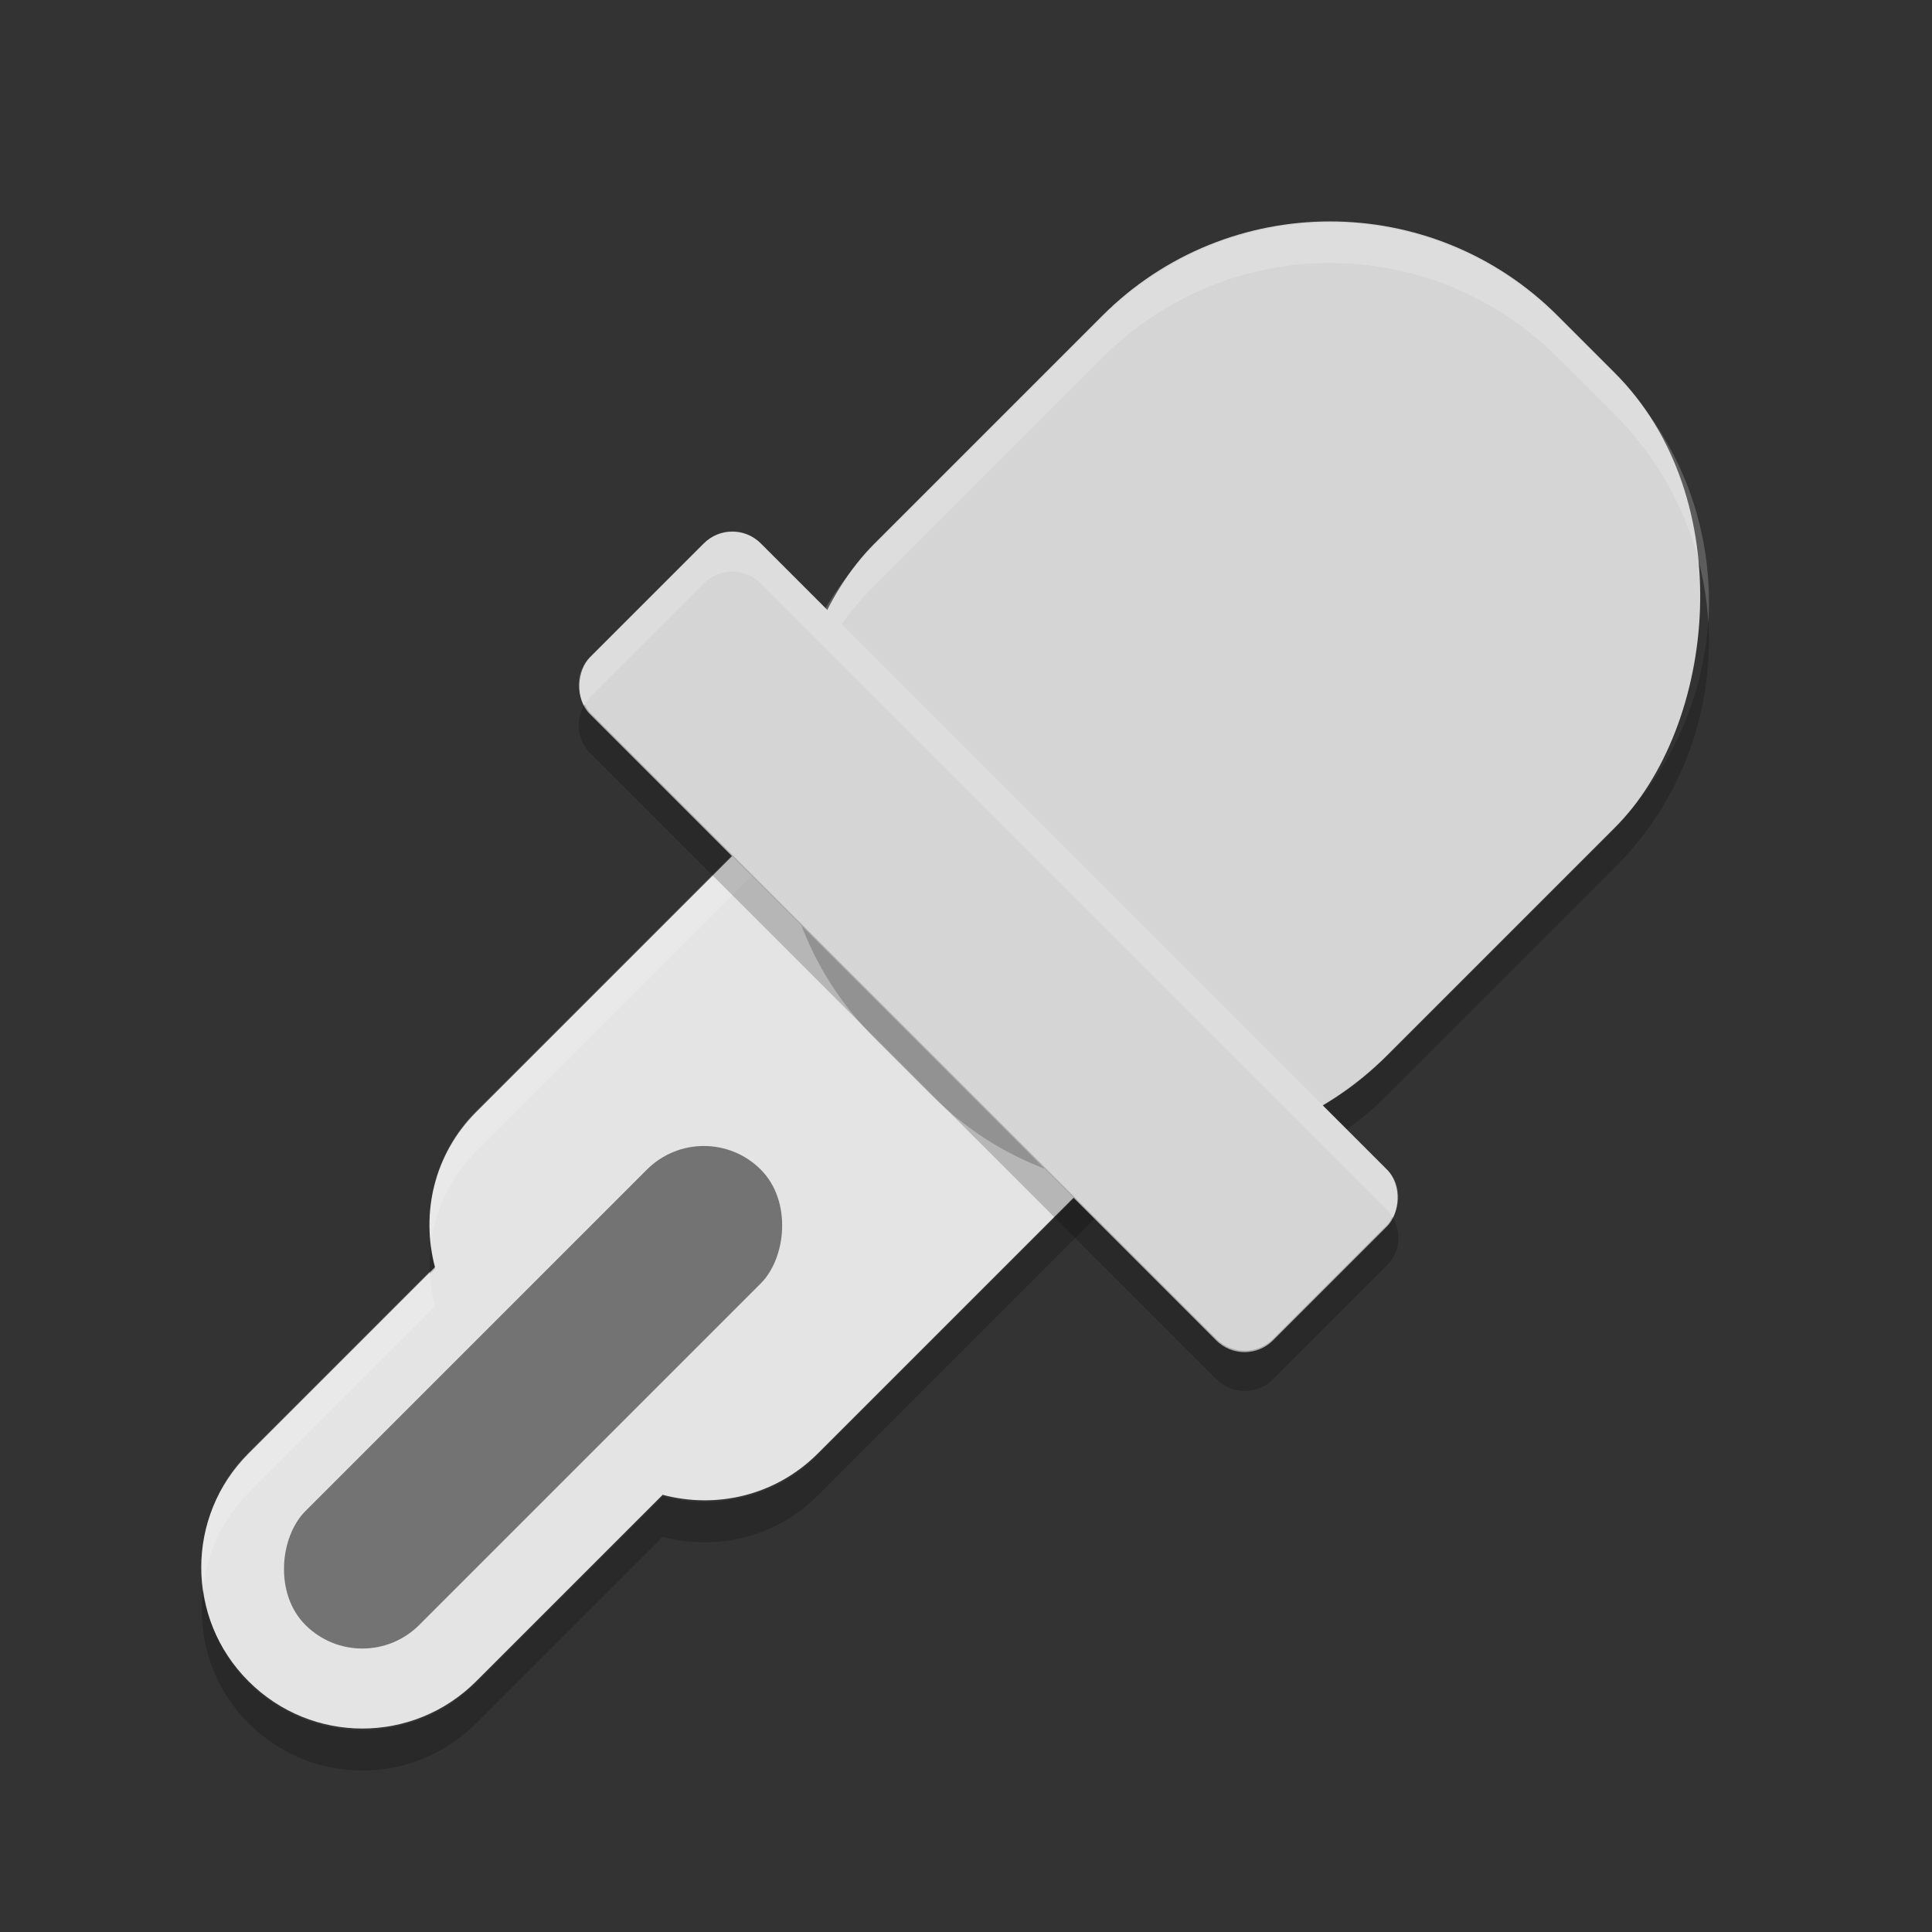 <svg xmlns="http://www.w3.org/2000/svg" width="48" height="48" version="1.1" viewBox="0 0 48 48">
 <rect x="0" y="0" width="48" height="48" fill="#333333" stroke="none"/>
 <g transform="translate(0 -1004.4)">
  <path fill="#e4e4e4" d="m30.217 1019.3c-1.567-1.567-4.09-1.567-5.657 0l-12.728 12.728c-1.049 1.049-1.38 2.521-1.025 3.853l-4.632 4.632c-1.567 1.567-1.567 4.09 0 5.657 1.567 1.567 4.09 1.567 5.657 0l4.632-4.632c1.332 0.355 2.804 0.024 3.853-1.025l12.728-12.728c1.567-1.567 1.567-4.09 0-5.657l-2.829-2.829z"/>
  <path fill="#fff" opacity=".2" d="m27.389 1018.1c-1.022 0-2.045 0.392-2.828 1.176l-12.729 12.728c-0.906 0.905-1.273 2.127-1.129 3.301 0.107-0.84 0.48-1.651 1.129-2.301l12.729-12.729c1.567-1.567 4.089-1.567 5.656 0l2.828 2.828c0.655 0.655 1.02 1.478 1.127 2.328 0.149-1.182-0.215-2.416-1.127-3.328l-2.828-2.828c-0.784-0.783-1.806-1.176-2.828-1.176zm-16.709 17.883-4.504 4.506c-0.912 0.912-1.276 2.146-1.127 3.328 0.107-0.85 0.472-1.673 1.127-2.328l4.631-4.633c-0.076-0.287-0.114-0.579-0.127-0.873z"/>
  <path opacity=".2" d="m34.172 1025.5c-0.107 0.85-0.472 1.673-1.127 2.328l-12.729 12.729c-1.049 1.049-2.52 1.38-3.852 1.025l-4.633 4.631c-1.567 1.567-4.089 1.567-5.656 0-0.655-0.655-1.02-1.478-1.127-2.328-0.149 1.182 0.215 2.416 1.127 3.328 1.567 1.567 4.089 1.567 5.656 0l4.633-4.631c1.332 0.355 2.803 0.023 3.852-1.025l12.729-12.729c0.912-0.912 1.276-2.146 1.127-3.328zm-23.469 9.873c-0.029 0.225-0.033 0.451-0.023 0.678l0.127-0.127c-0.049-0.182-0.081-0.365-0.103-0.551z"/>
  <rect fill="#d5d5d5" width="18" height="24" x="735.13" y="688.4" rx="8" ry="8" transform="rotate(45)"/>
  <path opacity=".2" d="m42.443 1019.8c-0.117 1.875-0.887 3.717-2.326 5.156l-5.658 5.658c-3.134 3.134-8.179 3.134-11.312 0l-1.414-1.416c-1.439-1.439-2.211-3.281-2.328-5.156-0.138 2.208 0.633 4.461 2.328 6.156l1.414 1.414c3.134 3.134 8.179 3.134 11.312 0l5.658-5.656c1.695-1.695 2.465-3.948 2.326-6.156z"/>
  <path fill="#fff" opacity=".2" d="m33.045 5.533c-2.045 0-4.089 0.783-5.656 2.35l-5.657 5.658c-1.694 1.695-2.466 3.948-2.328 6.156 0.118-1.875 0.889-3.717 2.328-5.156l5.657-5.656c3.134-3.134 8.178-3.134 11.312 0l1.416 1.414c1.439 1.439 2.209 3.281 2.326 5.156 0.139-2.208-0.631-4.461-2.326-6.156l-1.416-1.416c-1.567-1.567-3.611-2.35-5.656-2.35z" transform="translate(0 1004.4)"/>
  <rect fill="#d5d5d5" width="24" height="6" x="732.13" y="706.4" rx="1" ry="1" transform="rotate(45)"/>
  <rect fill="#737373" width="4" height="16" x="742.13" y="717.4" rx="2" ry="2" transform="rotate(45)"/>
  <path fill="#fff" opacity=".2" d="m18.195 1017.6c-0.256 0-0.511 0.099-0.707 0.295l-2.828 2.828c-0.331 0.331-0.366 0.823-0.139 1.207 0.042-0.071 0.077-0.146 0.139-0.207l2.828-2.828c0.392-0.392 1.022-0.392 1.414 0l15.556 15.556c0.062 0.062 0.096 0.137 0.138 0.209 0.227-0.384 0.192-0.876-0.139-1.207l-15.557-15.557c-0.196-0.196-0.451-0.295-0.707-0.295z"/>
  <path opacity=".2" d="m14.522 1021.9c-0.227 0.384-0.192 0.877 0.139 1.207l15.557 15.557c0.392 0.392 1.022 0.392 1.414 0l2.828-2.828c0.33-0.33 0.365-0.823 0.139-1.207-0.042 0.071-0.077 0.146-0.139 0.207l-2.828 2.828c-0.392 0.392-1.022 0.392-1.414 0l-15.557-15.557c-0.061-0.061-0.096-0.136-0.139-0.207z"/>
 </g>
</svg>

